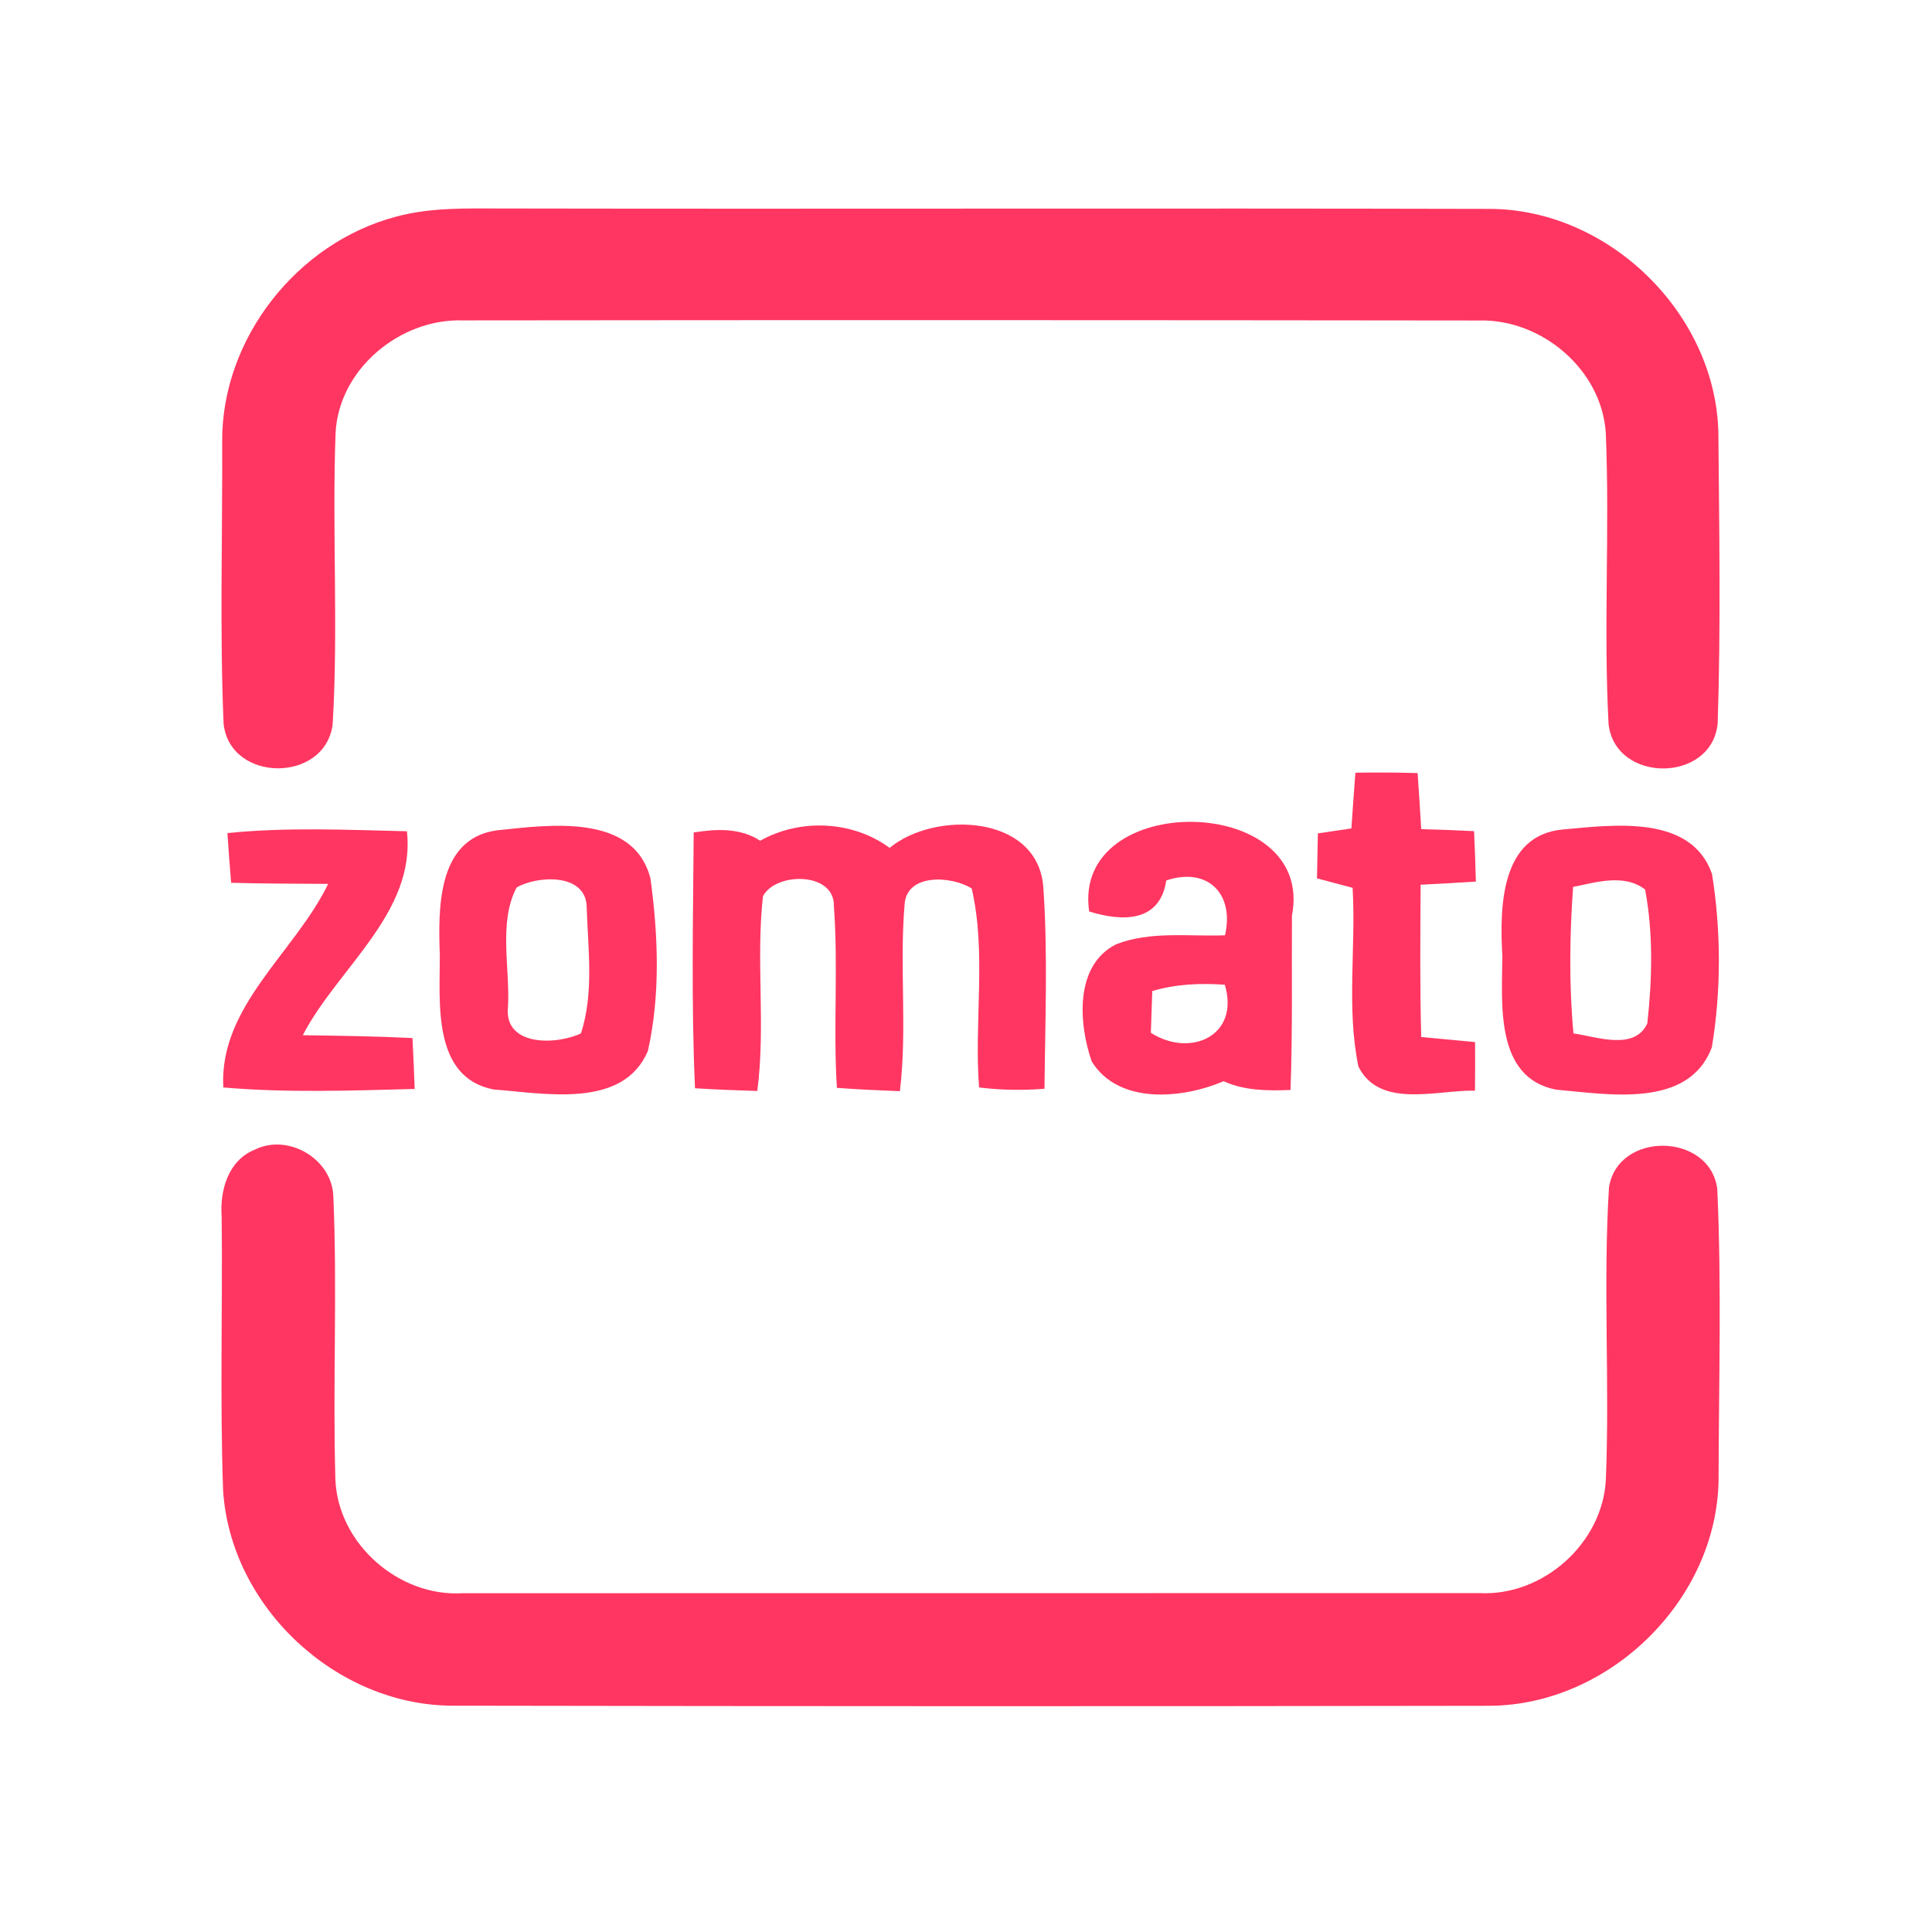 <?xml version="1.0" encoding="UTF-8" ?>
<!DOCTYPE svg PUBLIC "-//W3C//DTD SVG 1.1//EN" "http://www.w3.org/Graphics/SVG/1.1/DTD/svg11.dtd">
<svg width="192pt" height="192pt" viewBox="0 0 192 192" version="1.1" xmlns="http://www.w3.org/2000/svg">
<g id="#ff3661ff">
<path fill="#ff3661" opacity="1.00" d=" M 39.37 21.53 C 42.83 20.59 46.45 20.72 50.00 20.72 C 82.67 20.78 115.34 20.68 148.00 20.76 C 159.84 20.76 170.46 31.11 170.77 42.94 C 170.85 52.58 171.02 62.25 170.70 71.89 C 170.14 77.81 160.57 77.88 159.86 71.99 C 159.34 62.34 159.99 52.65 159.58 43.00 C 159.17 36.74 153.23 31.72 147.05 31.85 C 113.35 31.81 79.65 31.80 45.96 31.84 C 39.75 31.66 33.68 36.68 33.35 43.00 C 32.99 52.64 33.63 62.33 33.06 71.96 C 32.35 77.83 22.87 77.82 22.22 71.93 C 21.83 62.61 22.12 53.26 22.08 43.93 C 21.99 33.68 29.52 24.12 39.37 21.53 Z" />
<path fill="#ff3661" opacity="1.00" d=" M 134.70 76.79 C 136.76 76.76 138.82 76.76 140.88 76.83 C 141.01 78.68 141.13 80.54 141.24 82.40 C 142.99 82.45 144.74 82.51 146.49 82.60 C 146.57 84.27 146.63 85.94 146.67 87.61 C 144.84 87.73 143.01 87.83 141.18 87.92 C 141.15 92.96 141.10 98.01 141.24 103.06 C 143.02 103.22 144.81 103.39 146.59 103.56 C 146.60 105.17 146.60 106.78 146.58 108.39 C 142.81 108.30 137.12 110.23 135.00 106.00 C 133.79 100.18 134.77 94.14 134.42 88.23 C 133.24 87.92 132.06 87.61 130.88 87.29 C 130.91 85.80 130.94 84.31 130.97 82.82 C 132.08 82.65 133.19 82.49 134.30 82.33 C 134.42 80.48 134.56 78.63 134.70 76.79 Z" />
<path fill="#ff3661" opacity="1.00" d=" M 22.60 82.79 C 28.52 82.19 34.50 82.47 40.44 82.61 C 41.33 90.73 33.54 96.21 30.09 102.88 C 33.72 102.93 37.36 102.98 40.99 103.16 C 41.08 104.85 41.15 106.53 41.21 108.22 C 34.87 108.38 28.51 108.62 22.19 108.07 C 21.76 99.98 29.32 94.65 32.61 87.84 C 29.39 87.82 26.18 87.82 22.97 87.73 C 22.83 86.08 22.71 84.43 22.60 82.79 Z" />
<path fill="#ff3661" opacity="1.00" d=" M 49.37 82.52 C 54.48 81.99 62.94 80.75 64.64 87.29 C 65.41 92.92 65.64 98.85 64.39 104.43 C 61.94 110.26 54.07 108.64 49.04 108.27 C 42.97 107.08 43.71 99.69 43.71 95.00 C 43.55 90.41 43.39 83.34 49.37 82.52 M 51.34 88.20 C 49.53 91.63 50.68 96.15 50.49 99.99 C 50.00 103.99 55.21 103.88 57.73 102.70 C 59.06 98.65 58.42 94.21 58.30 90.02 C 58.13 86.73 53.33 87.03 51.34 88.20 Z" />
<path fill="#ff3661" opacity="1.00" d=" M 68.94 82.73 C 71.19 82.37 73.54 82.25 75.55 83.55 C 79.51 81.32 84.73 81.55 88.41 84.26 C 92.90 80.55 103.12 80.93 103.68 88.13 C 104.15 94.80 103.86 101.51 103.80 108.20 C 101.64 108.37 99.46 108.34 97.30 108.07 C 96.79 101.50 98.05 94.74 96.57 88.30 C 94.60 87.04 90.01 86.73 89.89 89.98 C 89.38 96.12 90.17 102.31 89.43 108.44 C 87.35 108.36 85.26 108.27 83.17 108.11 C 82.79 102.10 83.32 96.06 82.87 90.06 C 82.98 86.63 77.10 86.63 75.82 89.07 C 75.11 95.49 76.10 102.00 75.26 108.42 C 73.19 108.36 71.13 108.28 69.07 108.15 C 68.69 99.69 68.88 91.20 68.94 82.73 Z" />
<path fill="#ff3661" opacity="1.00" d=" M 108.24 90.58 C 106.47 78.49 130.77 78.78 128.39 91.01 C 128.36 96.78 128.46 102.55 128.25 108.32 C 125.99 108.41 123.69 108.40 121.60 107.45 C 117.51 109.20 111.16 109.81 108.49 105.48 C 107.20 101.75 106.76 95.94 110.92 93.84 C 114.35 92.51 118.14 93.08 121.74 92.95 C 122.70 88.79 119.98 86.13 115.90 87.50 C 115.28 91.68 111.53 91.61 108.24 90.58 M 114.51 98.49 C 114.47 99.87 114.42 101.25 114.37 102.64 C 118.31 105.15 123.24 102.93 121.72 97.86 C 119.29 97.69 116.85 97.79 114.51 98.49 Z" />
<path fill="#ff3661" opacity="1.00" d=" M 155.33 82.43 C 160.29 81.99 168.07 80.90 170.14 86.86 C 171.04 92.50 171.06 98.45 170.12 104.08 C 167.81 110.23 159.78 108.73 154.64 108.29 C 148.52 107.09 149.28 99.70 149.30 94.99 C 149.04 90.26 149.07 82.99 155.33 82.43 M 156.33 88.14 C 155.99 92.99 155.92 97.86 156.37 102.70 C 158.67 103.03 162.45 104.45 163.71 101.70 C 164.19 97.31 164.31 92.75 163.49 88.40 C 161.40 86.80 158.65 87.68 156.33 88.14 Z" />
<path fill="#ff3661" opacity="1.00" d=" M 25.28 114.27 C 28.65 112.57 33.07 115.20 33.13 118.98 C 33.53 128.31 33.06 137.67 33.33 147.01 C 33.57 153.40 39.63 158.73 45.99 158.33 C 79.67 158.33 113.34 158.33 147.01 158.32 C 153.35 158.66 159.30 153.34 159.59 147.00 C 159.98 137.34 159.30 127.64 159.90 118.00 C 160.78 112.39 169.91 112.53 170.66 118.14 C 171.10 127.76 170.81 137.43 170.79 147.06 C 170.63 159.00 159.96 169.45 148.04 169.52 C 113.68 169.58 79.32 169.57 44.95 169.51 C 33.37 169.47 22.89 159.67 22.17 148.09 C 21.85 139.04 22.13 129.98 22.03 120.93 C 21.83 118.34 22.66 115.34 25.28 114.27 Z" />
</g>
</svg>
